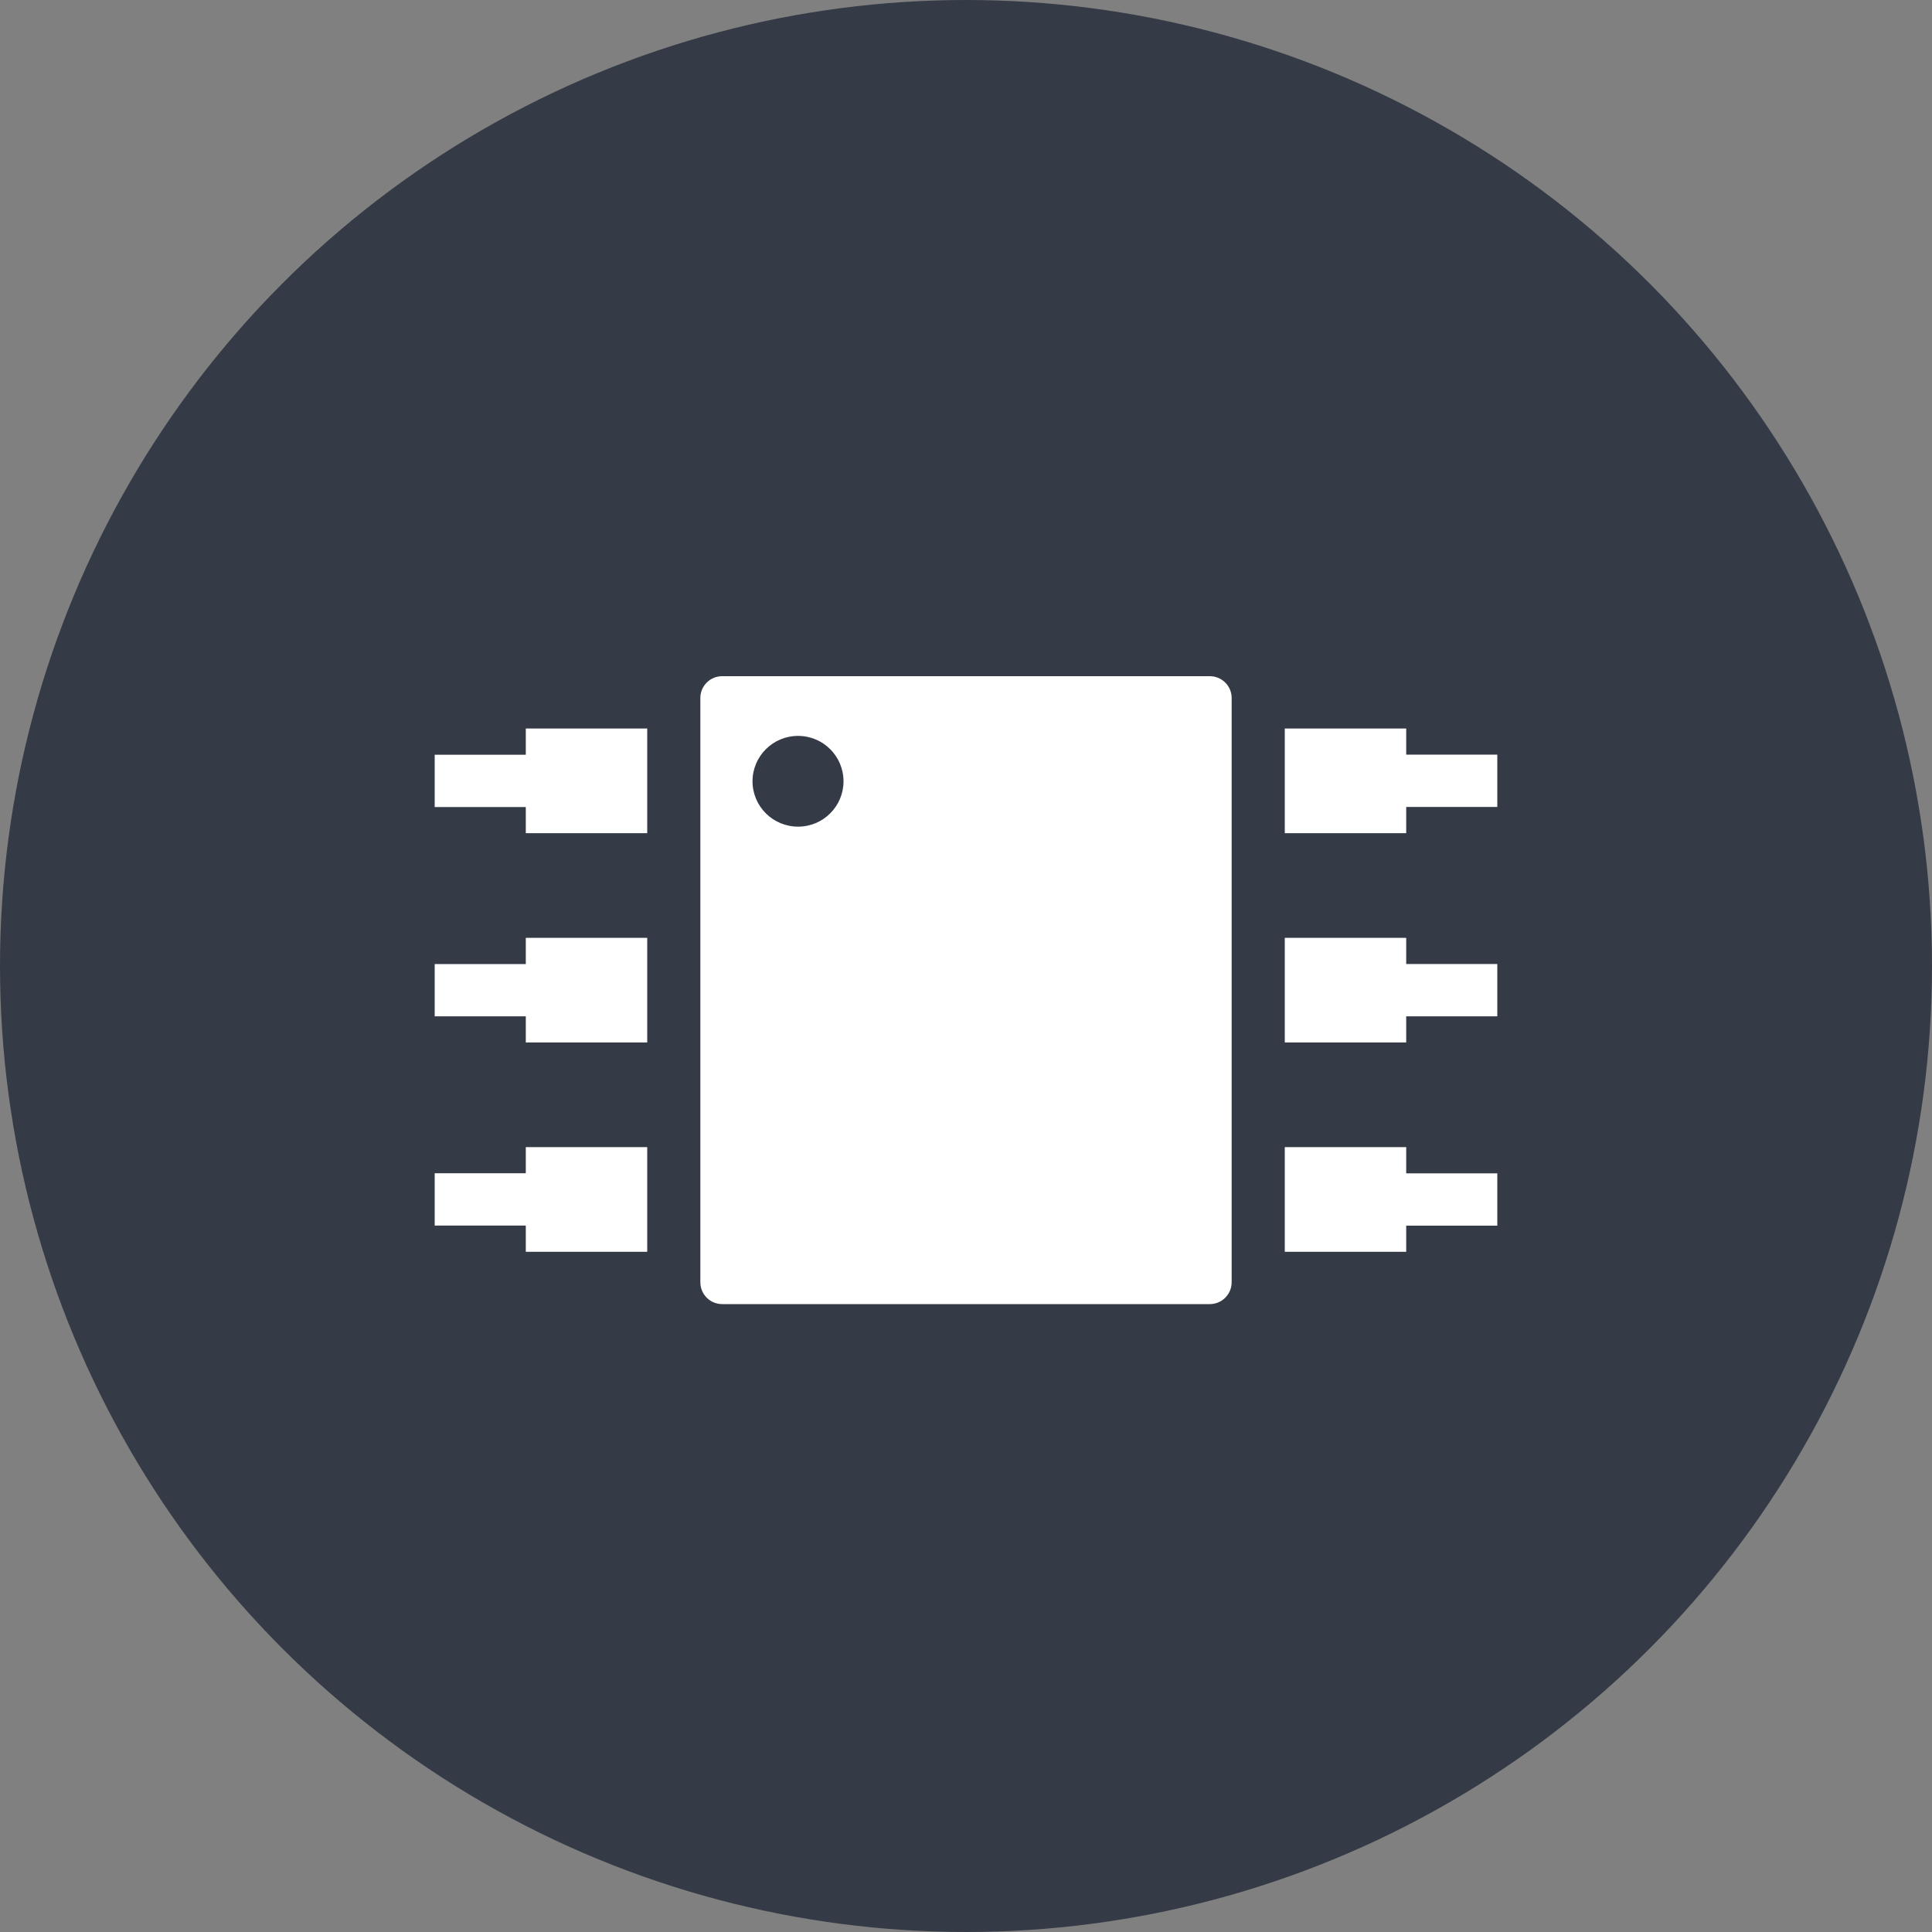 <?xml version="1.0" encoding="UTF-8" standalone="no"?>
<svg viewBox="0 0 40 40" version="1.1" xmlns="http://www.w3.org/2000/svg" xmlns:xlink="http://www.w3.org/1999/xlink" xmlns:sketch="http://www.bohemiancoding.com/sketch/ns">
    <rect x="0" y="0" width="40" height="40" fill="#808080" stroke="none"/>
    <!-- Generator: Sketch 3.3.3 (12072) - http://www.bohemiancoding.com/sketch -->
    <title>Oval 5 + Shape</title>
    <desc>Created with Sketch.</desc>
    <defs></defs>
    <g id="Landing" stroke="none" stroke-width="1" fill="none" fill-rule="evenodd" sketch:type="MSPage">
        <g sketch:type="MSArtboardGroup" transform="translate(-957, -1372)" id="features">
            <g sketch:type="MSLayerGroup" transform="translate(0, 680)">
                <g id="icons" transform="translate(194, 294)" sketch:type="MSShapeGroup">
                    <g id="4-copy" transform="translate(763, 397)">
                        <g id="Oval-5-+-Shape" transform="translate(0, 1)">
                            <circle id="Oval-5" fill="#353B46" cx="20" cy="20" r="20"></circle>
                            <g id="Group" transform="translate(9, 14)" fill="#FFFFFF">
                                <path d="M20.114,1.624 L20.114,1.083 L17.6,1.083 L17.6,3.25 L20.114,3.25 L20.114,2.707 L22,2.707 L22,1.624 L20.114,1.624 Z" id="Shape"></path>
                                <path d="M20.114,5.417 L17.6,5.417 L17.6,7.583 L20.114,7.583 L20.114,7.042 L22,7.042 L22,5.959 L20.114,5.959 L20.114,5.417 Z" id="Shape"></path>
                                <path d="M20.114,9.75 L17.6,9.75 L17.6,11.917 L20.114,11.917 L20.114,11.376 L22,11.376 L22,10.293 L20.114,10.293 L20.114,9.75 Z" id="Shape"></path>
                                <path d="M1.886,1.626 L0,1.626 L0,2.709 L1.886,2.709 L1.886,3.25 L4.4,3.25 L4.4,1.083 L1.886,1.083 L1.886,1.626 Z" id="Shape"></path>
                                <path d="M1.886,5.96 L0,5.96 L0,7.042 L1.886,7.042 L1.886,7.583 L4.4,7.583 L4.4,5.417 L1.886,5.417 L1.886,5.96 Z" id="Shape"></path>
                                <path d="M1.886,10.291 L0,10.291 L0,11.374 L1.886,11.374 L1.886,11.917 L4.4,11.917 L4.4,9.75 L1.886,9.75 L1.886,10.291 Z" id="Shape"></path>
                                <path d="M16.048,9.85878046e-14 L5.952,9.85878046e-14 C5.702,9.85878046e-14 5.5,0.201 5.5,0.451 L5.5,12.548 C5.5,12.798 5.702,13 5.952,13 L16.048,13 C16.297,13 16.5,12.798 16.5,12.548 L16.5,0.451 C16.5,0.201 16.297,9.85878046e-14 16.048,9.85878046e-14 L16.048,9.85878046e-14 Z M7.523,3.115 C7.002,3.115 6.58,2.694 6.58,2.176 C6.58,1.657 7.002,1.236 7.523,1.236 C8.043,1.236 8.464,1.656 8.464,2.176 C8.464,2.693 8.044,3.115 7.523,3.115 L7.523,3.115 Z" id="Shape"></path>
                            </g>
                        </g>
                    </g>
                </g>
            </g>
        </g>
    </g>
</svg>
